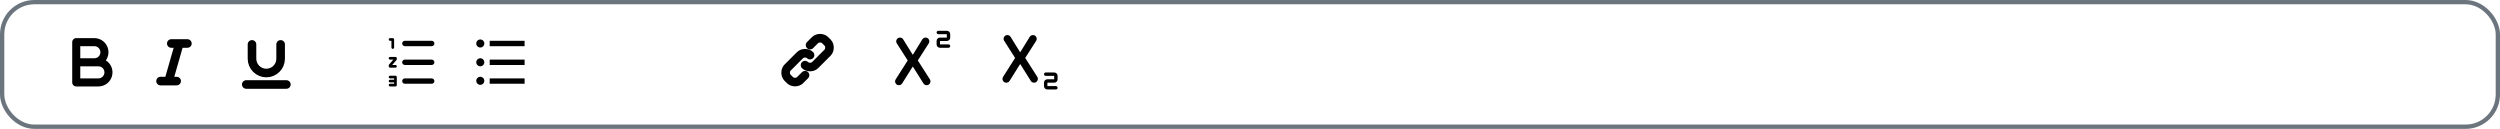 <svg width="582" height="30" viewBox="0 0 582 30" fill="none" xmlns="http://www.w3.org/2000/svg">
<rect x="0.5" y="0.5" width="581" height="29" rx="7.5" stroke="#6C757D"/>
<path d="M17.75 8.875H21.969C22.571 8.875 23.162 9.041 23.676 9.355C24.191 9.668 24.609 10.117 24.885 10.653C25.161 11.188 25.284 11.789 25.242 12.39C25.199 12.991 24.992 13.569 24.642 14.059C25.248 14.436 25.714 15 25.971 15.665C26.227 16.331 26.26 17.062 26.063 17.747C25.867 18.433 25.453 19.036 24.883 19.465C24.313 19.894 23.619 20.126 22.906 20.125H17.75C17.501 20.125 17.263 20.026 17.087 19.85C16.911 19.675 16.812 19.436 16.812 19.188V9.812C16.812 9.564 16.911 9.325 17.087 9.15C17.263 8.974 17.501 8.875 17.75 8.875ZM18.688 15.438V18.25H22.906C23.279 18.25 23.637 18.102 23.901 17.838C24.164 17.574 24.312 17.217 24.312 16.844C24.312 16.471 24.164 16.113 23.901 15.849C23.637 15.586 23.279 15.438 22.906 15.438H18.688ZM21.969 13.562C22.342 13.562 22.699 13.414 22.963 13.151C23.227 12.887 23.375 12.529 23.375 12.156C23.375 11.783 23.227 11.426 22.963 11.162C22.699 10.898 22.342 10.75 21.969 10.75H18.688V13.562H21.969Z" fill="black"/>
<path d="M39.875 10.125H43.625M37.375 18.875H41.125M41.75 10.125L39.25 18.875" stroke="black" stroke-width="2" stroke-linecap="round" stroke-linejoin="round"/>
<path d="M58.665 10.334V13.667C58.665 14.551 59.017 15.399 59.642 16.024C60.267 16.649 61.115 17.001 61.999 17.001C62.883 17.001 63.731 16.649 64.356 16.024C64.981 15.399 65.332 14.551 65.332 13.667V10.334M57.332 19.667H66.665" stroke="black" stroke-width="2" stroke-linecap="round" stroke-linejoin="round"/>
<path fill-rule="evenodd" clip-rule="evenodd" d="M94.25 9.5H100.5C100.666 9.5 100.825 9.566 100.942 9.683C101.059 9.8 101.125 9.959 101.125 10.125C101.125 10.291 101.059 10.45 100.942 10.567C100.825 10.684 100.666 10.75 100.5 10.75H94.25C94.084 10.75 93.925 10.684 93.808 10.567C93.691 10.45 93.625 10.291 93.625 10.125C93.625 9.959 93.691 9.8 93.808 9.683C93.925 9.566 94.084 9.5 94.25 9.5ZM94.25 13.875H100.5C100.666 13.875 100.825 13.941 100.942 14.058C101.059 14.175 101.125 14.334 101.125 14.5C101.125 14.666 101.059 14.825 100.942 14.942C100.825 15.059 100.666 15.125 100.5 15.125H94.25C94.084 15.125 93.925 15.059 93.808 14.942C93.691 14.825 93.625 14.666 93.625 14.5C93.625 14.334 93.691 14.175 93.808 14.058C93.925 13.941 94.084 13.875 94.25 13.875ZM94.25 18.25H100.5C100.666 18.25 100.825 18.316 100.942 18.433C101.059 18.55 101.125 18.709 101.125 18.875C101.125 19.041 101.059 19.2 100.942 19.317C100.825 19.434 100.666 19.5 100.5 19.5H94.25C94.084 19.5 93.925 19.434 93.808 19.317C93.691 19.2 93.625 19.041 93.625 18.875C93.625 18.709 93.691 18.55 93.808 18.433C93.925 18.316 94.084 18.25 94.25 18.25ZM90.812 9.5C90.73 9.5 90.65 9.467 90.591 9.408C90.533 9.35 90.5 9.27 90.5 9.188C90.5 9.105 90.533 9.025 90.591 8.967C90.65 8.908 90.73 8.875 90.812 8.875H91.438C91.612 8.875 91.75 9.012 91.75 9.188V11.062C91.75 11.145 91.717 11.225 91.659 11.284C91.6 11.342 91.52 11.375 91.438 11.375C91.355 11.375 91.275 11.342 91.216 11.284C91.158 11.225 91.125 11.145 91.125 11.062V9.509L90.812 9.5ZM90.812 13.25H92.062C92.237 13.25 92.375 13.387 92.375 13.562V13.875L91.312 15.125H92.062C92.237 15.125 92.375 15.262 92.375 15.438C92.375 15.613 92.235 15.75 92.062 15.75H90.812C90.638 15.75 90.5 15.613 90.5 15.438V15.125L91.562 13.875H90.812C90.638 13.875 90.5 13.738 90.5 13.562C90.5 13.387 90.624 13.25 90.812 13.25ZM92.062 20.125H90.812C90.73 20.125 90.65 20.092 90.591 20.034C90.533 19.975 90.5 19.895 90.5 19.812C90.5 19.73 90.533 19.65 90.591 19.591C90.65 19.533 90.73 19.5 90.812 19.5H91.75V19.188H90.812C90.73 19.188 90.65 19.155 90.591 19.096C90.533 19.037 90.5 18.958 90.5 18.875C90.5 18.792 90.533 18.713 90.591 18.654C90.65 18.595 90.73 18.562 90.812 18.562H91.75V18.25H90.812C90.73 18.25 90.65 18.217 90.591 18.159C90.533 18.1 90.5 18.02 90.5 17.938C90.5 17.855 90.533 17.775 90.591 17.716C90.65 17.658 90.73 17.625 90.812 17.625H92.062C92.145 17.625 92.225 17.658 92.284 17.716C92.342 17.775 92.375 17.855 92.375 17.938V19.812C92.375 19.895 92.342 19.975 92.284 20.034C92.225 20.092 92.145 20.125 92.062 20.125Z" fill="black"/>
<g clip-path="url(#clip0_656_8242)">
<path d="M188.582 10.501L189.749 9.334C190.332 8.751 191.499 8.751 192.082 9.334L192.665 9.917C193.249 10.501 193.249 11.667 192.665 12.251L189.749 15.167C189.165 15.751 187.999 15.751 187.415 15.167M187.415 17.501L186.249 18.667C185.665 19.251 184.499 19.251 183.915 18.667L183.332 18.084C182.749 17.501 182.749 16.334 183.332 15.751L186.249 12.834C186.832 12.251 187.999 12.251 188.582 12.834" stroke="black" stroke-width="2" stroke-linecap="round" stroke-linejoin="round"/>
</g>
<path d="M218.832 11.124C218.608 11.124 218.42 11.048 218.269 10.896C218.117 10.744 218.041 10.556 218.041 10.333V9.541C218.041 9.317 218.117 9.129 218.269 8.977C218.421 8.826 218.609 8.75 218.832 8.749H220.416V7.958H218.437C218.331 7.958 218.239 7.918 218.159 7.839C218.08 7.76 218.041 7.667 218.041 7.562C218.041 7.456 218.08 7.364 218.159 7.285C218.239 7.206 218.331 7.166 218.437 7.166H220.416C220.64 7.166 220.828 7.242 220.98 7.394C221.132 7.546 221.208 7.734 221.207 7.958V8.749C221.207 8.974 221.131 9.162 220.979 9.314C220.827 9.466 220.639 9.542 220.416 9.541H218.832V10.333H220.812C220.917 10.333 221.009 10.372 221.089 10.451C221.168 10.531 221.207 10.623 221.207 10.729C221.207 10.834 221.168 10.926 221.089 11.006C221.009 11.085 220.917 11.124 220.812 11.124H218.832ZM209.273 19.833C208.917 19.833 208.656 19.681 208.492 19.378C208.327 19.074 208.337 18.77 208.521 18.467L211.312 14.073L208.778 10.095C208.593 9.805 208.583 9.508 208.748 9.205C208.913 8.901 209.167 8.749 209.511 8.749C209.67 8.749 209.815 8.786 209.947 8.859C210.079 8.931 210.184 9.034 210.263 9.165L212.459 12.708H212.539L214.716 9.165C214.795 9.033 214.904 8.931 215.043 8.859C215.181 8.786 215.323 8.75 215.468 8.749C215.824 8.749 216.081 8.901 216.24 9.205C216.398 9.508 216.385 9.812 216.2 10.115L213.667 14.073L216.477 18.467C216.662 18.77 216.668 19.074 216.497 19.378C216.325 19.681 216.068 19.833 215.725 19.833C215.567 19.833 215.422 19.797 215.29 19.724C215.158 19.652 215.052 19.549 214.973 19.417L212.539 15.538H212.459L210.025 19.417C209.946 19.549 209.837 19.651 209.698 19.724C209.559 19.797 209.417 19.833 209.273 19.833Z" fill="black"/>
<path d="M243.833 20.833C243.609 20.833 243.421 20.757 243.27 20.605C243.118 20.453 243.042 20.265 243.042 20.041V19.249C243.042 19.025 243.118 18.837 243.27 18.686C243.422 18.534 243.61 18.458 243.833 18.458H245.417V17.666H243.438C243.332 17.666 243.24 17.626 243.16 17.547C243.081 17.468 243.042 17.376 243.042 17.27C243.042 17.165 243.081 17.072 243.16 16.993C243.24 16.914 243.332 16.874 243.438 16.874H245.417C245.641 16.874 245.829 16.95 245.981 17.102C246.133 17.254 246.209 17.442 246.208 17.666V18.458C246.208 18.682 246.132 18.87 245.98 19.022C245.828 19.174 245.64 19.25 245.417 19.249H243.833V20.041H245.813C245.918 20.041 246.01 20.081 246.09 20.16C246.169 20.239 246.208 20.331 246.208 20.437C246.208 20.542 246.169 20.635 246.09 20.714C246.01 20.793 245.918 20.833 245.813 20.833H243.833ZM234.274 19.249C233.918 19.249 233.657 19.098 233.492 18.794C233.327 18.491 233.337 18.187 233.522 17.884L236.313 13.49L233.779 9.512C233.594 9.222 233.584 8.925 233.749 8.621C233.914 8.318 234.168 8.166 234.512 8.166C234.671 8.166 234.816 8.202 234.948 8.275C235.08 8.348 235.185 8.45 235.264 8.582L237.46 12.124H237.54L239.717 8.582C239.796 8.45 239.905 8.348 240.044 8.275C240.182 8.203 240.324 8.167 240.469 8.166C240.825 8.166 241.082 8.318 241.241 8.621C241.399 8.925 241.386 9.228 241.201 9.532L238.668 13.49L241.478 17.884C241.663 18.187 241.669 18.491 241.498 18.794C241.326 19.098 241.069 19.249 240.726 19.249C240.568 19.249 240.423 19.213 240.291 19.141C240.159 19.069 240.053 18.966 239.974 18.834L237.54 14.955H237.46L235.026 18.834C234.947 18.966 234.838 19.068 234.699 19.141C234.56 19.214 234.418 19.25 234.274 19.249Z" fill="black"/>
<path d="M114 9.5H122.125V10.75H114V9.5ZM111.812 11.062C111.564 11.062 111.325 10.964 111.15 10.788C110.974 10.612 110.875 10.374 110.875 10.125C110.875 9.876 110.974 9.638 111.15 9.462C111.325 9.286 111.564 9.188 111.812 9.188C112.061 9.188 112.3 9.286 112.475 9.462C112.651 9.638 112.75 9.876 112.75 10.125C112.75 10.374 112.651 10.612 112.475 10.788C112.3 10.964 112.061 11.062 111.812 11.062ZM111.812 15.438C111.564 15.438 111.325 15.339 111.15 15.163C110.974 14.987 110.875 14.749 110.875 14.5C110.875 14.251 110.974 14.013 111.15 13.837C111.325 13.661 111.564 13.562 111.812 13.562C112.061 13.562 112.3 13.661 112.475 13.837C112.651 14.013 112.75 14.251 112.75 14.5C112.75 14.749 112.651 14.987 112.475 15.163C112.3 15.339 112.061 15.438 111.812 15.438ZM111.812 19.75C111.564 19.75 111.325 19.651 111.15 19.475C110.974 19.3 110.875 19.061 110.875 18.812C110.875 18.564 110.974 18.325 111.15 18.15C111.325 17.974 111.564 17.875 111.812 17.875C112.061 17.875 112.3 17.974 112.475 18.15C112.651 18.325 112.75 18.564 112.75 18.812C112.75 19.061 112.651 19.3 112.475 19.475C112.3 19.651 112.061 19.75 111.812 19.75ZM114 13.875H122.125V15.125H114V13.875ZM114 18.25H122.125V19.5H114V18.25Z" fill="black"/>
<defs>
<clipPath id="clip0_656_8242">
<rect width="14" height="14" fill="white" transform="translate(181 7)"/>
</clipPath>
</defs>
</svg>
